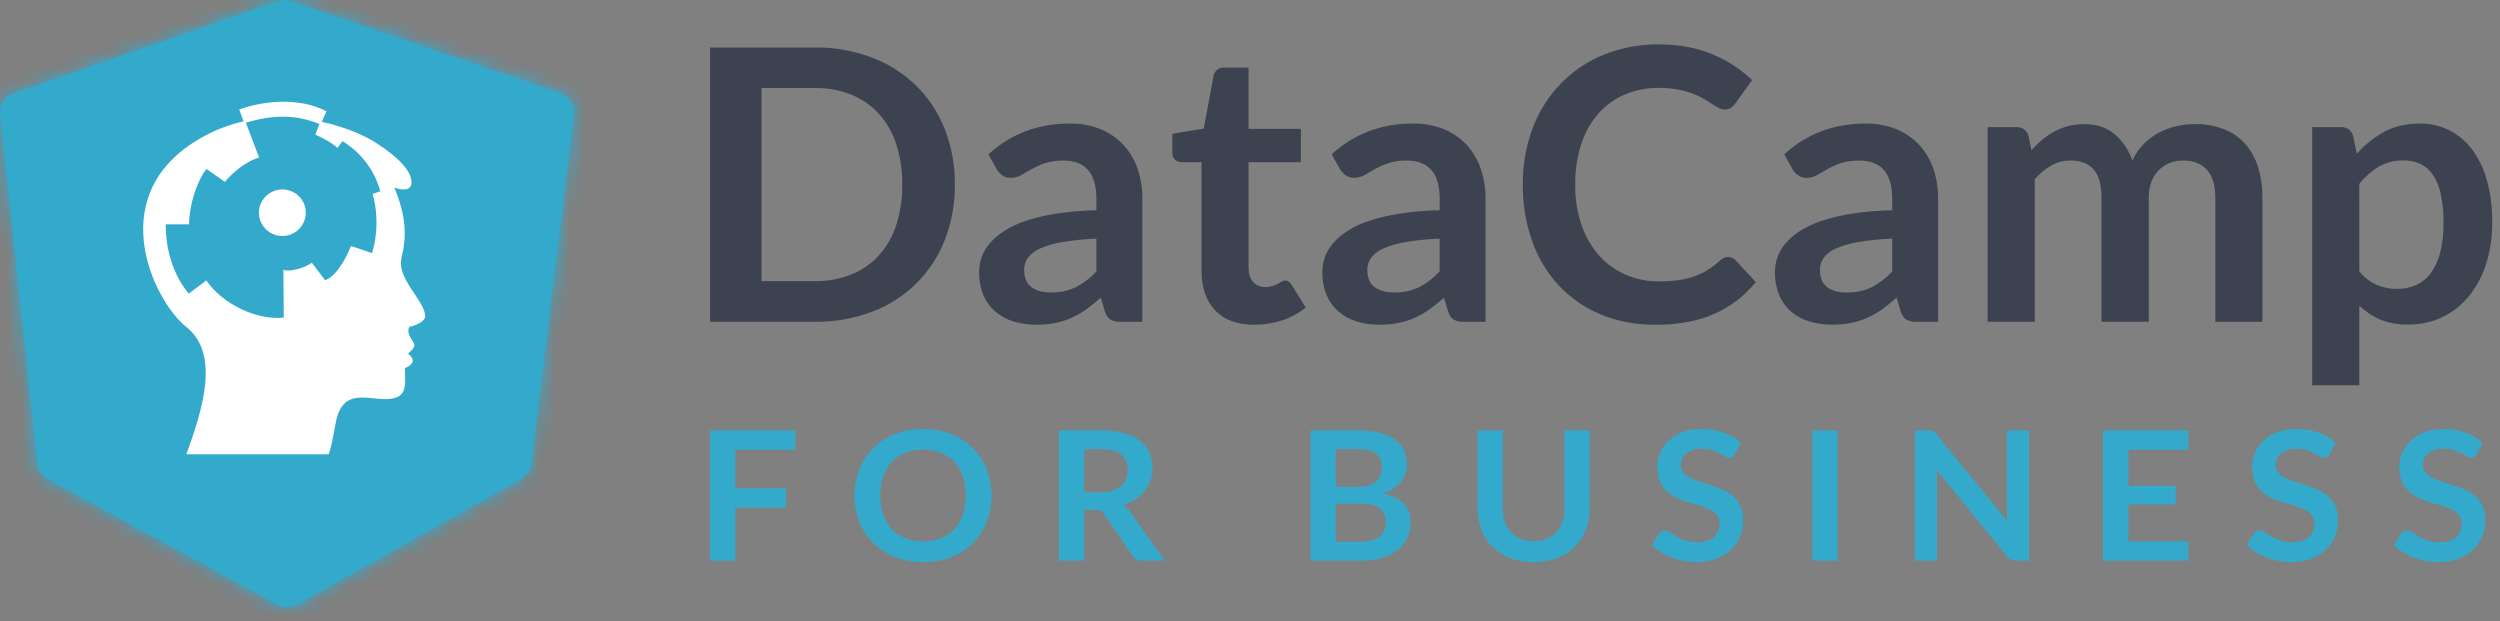 <svg xmlns="http://www.w3.org/2000/svg" xmlns:xlink="http://www.w3.org/1999/xlink" width="169" height="42" viewBox="0 0 169 42">
  <rect x="0" y="0" width="169" height="42" fill="#808080" stroke="none"/>
  <defs>
    <path id="path-1" d="M19.408,41.05 C19.186,41.05 18.968,40.994 18.772,40.889 L3.205,32.383 C2.828,32.175 2.576,31.798 2.532,31.372 L0.007,7.698 C-0.058,7.091 0.305,6.522 0.883,6.321 L18.777,0.075 C19.057,-0.022 19.362,-0.022 19.642,0.075 L37.925,6.316 C38.511,6.522 38.875,7.104 38.801,7.717 L35.898,31.392 C35.848,31.806 35.603,32.171 35.238,32.376 L20.056,40.882 C19.86,40.992 19.636,41.05 19.409,41.05 L19.408,41.05 Z"/>
  </defs>
  <g id="Logos" fill="none" fill-rule="evenodd" stroke="none" stroke-width="1">
    <g id="Regular" transform="translate(-27 -30)">
      <g id="datacamp-for-business/regular" transform="translate(27 30)">
        <g id="Group-2">
          <path id="Shape" fill="#3D4251" d="M64.549,12.479 C64.563,13.759 64.332,15.029 63.866,16.222 C63.002,18.458 61.22,20.22 58.968,21.068 C57.734,21.534 56.423,21.766 55.102,21.75 L48,21.75 L48,3.211 L55.1,3.211 C56.422,3.194 57.733,3.427 58.967,3.898 C60.08,4.324 61.094,4.972 61.947,5.803 C62.784,6.637 63.437,7.636 63.867,8.734 C64.333,9.929 64.564,11.199 64.549,12.479 L64.549,12.479 Z M60.991,12.479 C61.005,11.551 60.868,10.627 60.586,9.742 C60.343,8.984 59.944,8.286 59.413,7.691 C58.899,7.129 58.265,6.688 57.557,6.401 C56.777,6.092 55.943,5.939 55.103,5.951 L51.481,5.951 L51.481,19.003 L55.103,19.003 C55.943,19.016 56.777,18.864 57.557,18.553 C58.265,18.267 58.899,17.827 59.414,17.265 C59.945,16.671 60.345,15.972 60.587,15.214 C60.868,14.331 61.006,13.406 60.992,12.48 L60.991,12.479 Z M66.823,10.428 C68.345,9.044 70.174,8.351 72.313,8.351 C73.025,8.339 73.729,8.468 74.39,8.728 C74.975,8.965 75.502,9.325 75.936,9.783 C76.366,10.248 76.693,10.796 76.896,11.393 C77.121,12.054 77.231,12.747 77.225,13.444 L77.225,21.752 L75.78,21.752 C75.54,21.765 75.301,21.719 75.084,21.617 C74.921,21.527 74.792,21.344 74.697,21.071 L74.414,20.122 C74.103,20.402 73.776,20.666 73.435,20.911 C73.124,21.131 72.791,21.324 72.442,21.48 C72.088,21.637 71.718,21.755 71.339,21.832 C70.912,21.915 70.477,21.955 70.042,21.949 C69.518,21.955 68.995,21.878 68.495,21.725 C68.044,21.588 67.628,21.359 67.271,21.052 C66.922,20.746 66.649,20.365 66.471,19.937 C66.273,19.444 66.177,18.917 66.188,18.386 C66.188,18.049 66.245,17.713 66.356,17.393 C66.477,17.05 66.663,16.73 66.904,16.455 C67.19,16.127 67.521,15.843 67.889,15.61 C68.353,15.317 68.855,15.083 69.378,14.917 C70.049,14.702 70.736,14.541 71.434,14.438 C72.322,14.305 73.218,14.23 74.116,14.214 L74.116,13.445 C74.116,12.564 73.927,11.913 73.549,11.489 C73.172,11.067 72.626,10.855 71.912,10.855 C71.479,10.844 71.045,10.904 70.63,11.035 C70.319,11.141 70.019,11.276 69.734,11.438 C69.476,11.587 69.24,11.722 69.026,11.842 C68.811,11.965 68.567,12.026 68.319,12.022 C68.116,12.028 67.916,11.967 67.752,11.848 C67.603,11.739 67.475,11.603 67.378,11.445 L66.821,10.43 L66.823,10.428 Z M74.118,16.131 C73.341,16.159 72.565,16.237 71.798,16.366 C71.278,16.448 70.772,16.598 70.29,16.808 C69.968,16.943 69.688,17.16 69.477,17.437 C69.317,17.667 69.232,17.941 69.232,18.22 C69.232,18.776 69.397,19.174 69.728,19.412 C70.058,19.651 70.491,19.771 71.024,19.771 C71.609,19.787 72.19,19.664 72.718,19.419 C73.245,19.149 73.718,18.787 74.117,18.351 L74.117,16.132 L74.118,16.131 Z M84.796,21.952 C83.644,21.952 82.762,21.631 82.148,20.985 C81.534,20.34 81.226,19.449 81.226,18.313 L81.226,10.964 L79.869,10.964 C79.707,10.966 79.55,10.907 79.43,10.796 C79.302,10.663 79.236,10.481 79.25,10.297 L79.25,9.045 L81.373,8.693 L82.042,5.103 C82.076,4.948 82.163,4.806 82.288,4.706 C82.422,4.607 82.586,4.558 82.752,4.567 L84.403,4.567 L84.403,8.712 L87.94,8.712 L87.94,10.964 L84.403,10.964 L84.403,18.09 C84.403,18.499 84.504,18.821 84.706,19.052 C84.914,19.286 85.217,19.416 85.532,19.403 C85.699,19.408 85.868,19.384 86.027,19.333 C86.149,19.292 86.266,19.243 86.381,19.184 C86.479,19.133 86.567,19.084 86.645,19.037 C86.716,18.991 86.797,18.967 86.881,18.967 C86.965,18.962 87.049,18.987 87.116,19.037 C87.19,19.098 87.256,19.169 87.31,19.248 L88.264,20.786 C87.792,21.175 87.25,21.471 86.667,21.658 C86.064,21.854 85.432,21.955 84.798,21.952 L84.796,21.952 Z M90.022,10.428 C91.544,9.044 93.373,8.351 95.512,8.351 C96.224,8.339 96.927,8.468 97.588,8.728 C98.174,8.965 98.701,9.325 99.135,9.783 C99.564,10.248 99.892,10.796 100.094,11.393 C100.32,12.054 100.43,12.747 100.423,13.444 L100.423,21.752 L98.979,21.752 C98.74,21.765 98.501,21.719 98.284,21.617 C98.12,21.527 97.991,21.344 97.897,21.071 L97.614,20.122 C97.303,20.402 96.976,20.666 96.635,20.911 C96.324,21.131 95.991,21.324 95.642,21.48 C95.288,21.637 94.919,21.755 94.54,21.832 C94.113,21.915 93.678,21.955 93.243,21.949 C92.719,21.955 92.196,21.878 91.697,21.725 C91.245,21.588 90.829,21.359 90.472,21.052 C90.124,20.746 89.85,20.365 89.673,19.937 C89.475,19.444 89.379,18.917 89.39,18.386 C89.39,18.049 89.447,17.713 89.558,17.393 C89.681,17.05 89.866,16.73 90.106,16.455 C90.392,16.127 90.724,15.843 91.092,15.61 C91.556,15.317 92.057,15.084 92.581,14.917 C93.252,14.702 93.939,14.541 94.637,14.438 C95.527,14.304 96.423,14.228 97.321,14.211 L97.321,13.442 C97.321,12.562 97.133,11.911 96.755,11.487 C96.377,11.065 95.83,10.853 95.118,10.853 C94.683,10.841 94.249,10.902 93.835,11.033 C93.524,11.139 93.224,11.274 92.939,11.436 C92.681,11.585 92.445,11.72 92.232,11.839 C92.016,11.96 91.772,12.023 91.524,12.019 C91.321,12.025 91.121,11.964 90.957,11.845 C90.807,11.735 90.68,11.6 90.583,11.442 L90.024,10.43 L90.022,10.428 Z M97.32,16.133 C96.541,16.16 95.765,16.238 94.999,16.367 C94.479,16.451 93.972,16.599 93.491,16.809 C93.169,16.944 92.889,17.161 92.678,17.439 C92.517,17.668 92.431,17.941 92.433,18.22 C92.433,18.775 92.597,19.173 92.929,19.412 C93.259,19.651 93.692,19.772 94.226,19.772 C94.811,19.786 95.391,19.665 95.921,19.42 C96.446,19.147 96.919,18.785 97.32,18.35 L97.32,16.132 L97.32,16.133 Z M116.824,17.376 C117.014,17.376 117.196,17.455 117.326,17.594 L118.693,19.068 C117.946,19.993 116.991,20.726 115.903,21.209 C114.801,21.705 113.476,21.954 111.926,21.954 C110.543,21.954 109.298,21.718 108.194,21.25 C107.122,20.802 106.156,20.133 105.364,19.286 C104.565,18.419 103.954,17.399 103.568,16.286 C103.141,15.062 102.929,13.774 102.943,12.479 C102.926,11.173 103.154,9.876 103.613,8.653 C104.031,7.538 104.673,6.52 105.499,5.66 C106.319,4.817 107.307,4.15 108.401,3.704 C109.587,3.226 110.858,2.987 112.14,3.001 C113.496,3.001 114.701,3.224 115.754,3.667 C116.753,4.076 117.667,4.67 118.445,5.416 L117.285,7.017 C117.214,7.122 117.125,7.213 117.021,7.285 C116.89,7.37 116.735,7.411 116.577,7.403 C116.438,7.399 116.299,7.362 116.177,7.293 C116.038,7.221 115.889,7.131 115.726,7.024 C115.562,6.918 115.374,6.801 115.158,6.673 C114.921,6.533 114.67,6.416 114.411,6.321 C114.09,6.205 113.761,6.115 113.425,6.052 C112.997,5.974 112.563,5.938 112.128,5.943 C111.343,5.935 110.566,6.085 109.843,6.387 C109.159,6.675 108.549,7.114 108.058,7.667 C107.537,8.267 107.141,8.964 106.898,9.719 C106.61,10.61 106.47,11.543 106.485,12.482 C106.469,13.427 106.619,14.368 106.93,15.262 C107.191,16.018 107.6,16.714 108.134,17.313 C108.633,17.86 109.243,18.292 109.926,18.581 C110.626,18.878 111.382,19.029 112.143,19.023 C112.572,19.025 113,18.998 113.425,18.945 C113.785,18.899 114.141,18.818 114.485,18.701 C114.805,18.592 115.112,18.448 115.402,18.273 C115.706,18.085 115.993,17.867 116.258,17.625 C116.339,17.551 116.429,17.489 116.528,17.44 C116.618,17.395 116.719,17.372 116.821,17.372 L116.824,17.376 Z M120.618,10.428 C122.14,9.044 123.969,8.351 126.109,8.351 C126.818,8.339 127.523,8.468 128.183,8.728 C128.769,8.965 129.296,9.325 129.73,9.783 C130.16,10.248 130.487,10.796 130.69,11.393 C130.915,12.054 131.026,12.747 131.018,13.444 L131.018,21.752 L129.575,21.752 C129.335,21.765 129.097,21.719 128.88,21.617 C128.716,21.527 128.587,21.344 128.493,21.071 L128.21,20.122 C127.899,20.402 127.571,20.666 127.23,20.911 C126.919,21.131 126.587,21.324 126.238,21.48 C125.884,21.637 125.515,21.755 125.136,21.832 C124.709,21.915 124.273,21.955 123.838,21.949 C123.314,21.955 122.792,21.878 122.292,21.725 C121.842,21.588 121.424,21.359 121.068,21.052 C120.718,20.746 120.446,20.365 120.268,19.937 C120.072,19.444 119.974,18.917 119.986,18.386 C119.986,18.049 120.043,17.713 120.154,17.393 C120.275,17.05 120.461,16.73 120.702,16.455 C120.988,16.127 121.32,15.843 121.687,15.61 C122.152,15.317 122.653,15.084 123.176,14.917 C123.847,14.702 124.534,14.541 125.233,14.438 C126.121,14.305 127.017,14.23 127.914,14.214 L127.914,13.445 C127.914,12.564 127.726,11.913 127.347,11.489 C126.969,11.067 126.423,10.855 125.711,10.855 C125.276,10.844 124.842,10.904 124.428,11.035 C124.117,11.141 123.817,11.276 123.531,11.438 C123.274,11.587 123.038,11.722 122.824,11.842 C122.608,11.965 122.365,12.026 122.117,12.022 C121.912,12.028 121.713,11.967 121.549,11.848 C121.399,11.739 121.272,11.603 121.175,11.445 L120.616,10.43 L120.618,10.428 Z M127.913,16.131 C127.135,16.159 126.36,16.237 125.592,16.366 C125.073,16.451 124.566,16.6 124.084,16.811 C123.763,16.946 123.482,17.163 123.272,17.441 C123.112,17.671 123.026,17.943 123.028,18.223 C123.028,18.779 123.193,19.176 123.524,19.415 C123.855,19.654 124.287,19.773 124.821,19.773 C125.406,19.788 125.986,19.667 126.514,19.421 C127.041,19.149 127.515,18.787 127.913,18.35 L127.913,16.131 L127.913,16.131 Z M134.364,21.751 L134.364,8.594 L136.311,8.594 C136.686,8.568 137.027,8.81 137.123,9.172 L137.329,10.146 C137.556,9.896 137.8,9.661 138.057,9.442 C138.308,9.231 138.581,9.047 138.871,8.891 C139.165,8.736 139.476,8.613 139.798,8.526 C140.153,8.433 140.52,8.387 140.887,8.391 C141.721,8.391 142.406,8.616 142.943,9.064 C143.499,9.541 143.916,10.16 144.148,10.853 C144.339,10.437 144.601,10.059 144.922,9.73 C145.22,9.427 145.563,9.17 145.939,8.969 C146.31,8.77 146.708,8.624 147.117,8.531 C147.53,8.438 147.952,8.392 148.375,8.391 C149.038,8.379 149.699,8.492 150.323,8.725 C150.868,8.933 151.358,9.267 151.752,9.698 C152.153,10.152 152.456,10.686 152.636,11.263 C152.847,11.947 152.949,12.658 152.938,13.373 L152.938,21.752 L149.756,21.752 L149.756,13.378 C149.756,12.54 149.57,11.91 149.199,11.488 C148.831,11.064 148.289,10.853 147.577,10.853 C147.266,10.849 146.957,10.906 146.669,11.019 C146.392,11.128 146.143,11.291 145.932,11.5 C145.713,11.724 145.544,11.993 145.436,12.288 C145.311,12.637 145.251,13.006 145.256,13.378 L145.256,21.751 L142.061,21.751 L142.061,13.378 C142.061,12.497 141.882,11.856 141.526,11.455 C141.169,11.052 140.647,10.851 139.96,10.851 C139.505,10.849 139.057,10.966 138.663,11.191 C138.241,11.437 137.864,11.75 137.548,12.12 L137.548,21.75 L134.365,21.75 L134.364,21.751 Z M159.322,10.391 C159.845,9.797 160.47,9.299 161.164,8.917 C161.852,8.54 162.659,8.352 163.588,8.352 C164.273,8.344 164.952,8.5 165.566,8.802 C166.176,9.111 166.705,9.555 167.113,10.103 C167.579,10.733 167.919,11.447 168.119,12.204 C168.368,13.139 168.487,14.102 168.472,15.07 C168.481,15.994 168.346,16.915 168.073,17.799 C167.832,18.589 167.445,19.329 166.933,19.978 C166.45,20.583 165.839,21.077 165.141,21.42 C164.409,21.774 163.603,21.952 162.789,21.94 C162.141,21.956 161.497,21.842 160.894,21.599 C160.372,21.374 159.896,21.057 159.489,20.661 L159.489,26.045 L156.306,26.045 L156.306,8.595 L158.253,8.595 C158.627,8.568 158.968,8.81 159.065,9.172 L159.322,10.391 L159.322,10.391 Z M159.489,18.337 C159.801,18.736 160.205,19.052 160.669,19.26 C161.107,19.443 161.578,19.534 162.054,19.53 C162.501,19.536 162.944,19.444 163.351,19.26 C163.744,19.075 164.084,18.792 164.337,18.44 C164.632,18.019 164.845,17.548 164.963,17.049 C165.119,16.4 165.192,15.735 165.182,15.069 C165.194,14.412 165.131,13.756 164.996,13.113 C164.901,12.65 164.719,12.209 164.461,11.812 C164.251,11.498 163.959,11.246 163.618,11.083 C163.263,10.922 162.878,10.842 162.489,10.848 C161.898,10.83 161.314,10.974 160.8,11.265 C160.297,11.576 159.851,11.973 159.485,12.437 L159.49,18.337 L159.489,18.337 Z"/>
          <path id="FORBUSINESS" fill="#3AC" fill-rule="nonzero" d="M53.765,29.097 L53.765,30.401 L49.713,30.401 L49.713,33.007 L53.133,33.007 L53.133,34.316 L49.713,34.316 L49.713,37.903 L48,37.903 L48,29.097 L53.765,29.097 Z M67.031,33.5 C67.031,34.145 66.92,34.743 66.696,35.293 C66.473,35.843 66.159,36.319 65.755,36.721 C65.35,37.123 64.863,37.437 64.294,37.662 C63.726,37.887 63.096,38 62.405,38 C61.713,38 61.082,37.887 60.511,37.662 C59.94,37.437 59.452,37.123 59.045,36.721 C58.638,36.319 58.323,35.843 58.1,35.293 C57.877,34.743 57.765,34.145 57.765,33.5 C57.765,32.855 57.877,32.257 58.1,31.707 C58.323,31.157 58.638,30.681 59.045,30.279 C59.452,29.877 59.94,29.563 60.511,29.338 C61.082,29.113 61.713,29 62.405,29 C63.096,29 63.726,29.114 64.294,29.341 C64.863,29.568 65.35,29.882 65.755,30.282 C66.159,30.682 66.473,31.157 66.696,31.707 C66.92,32.257 67.031,32.855 67.031,33.5 Z M65.287,33.5 C65.287,33.017 65.221,32.584 65.088,32.2 C64.955,31.816 64.764,31.491 64.516,31.223 C64.267,30.955 63.965,30.75 63.609,30.608 C63.253,30.465 62.851,30.394 62.405,30.394 C61.958,30.394 61.555,30.465 61.197,30.608 C60.839,30.75 60.535,30.955 60.284,31.223 C60.033,31.491 59.84,31.816 59.706,32.2 C59.571,32.584 59.503,33.017 59.503,33.5 C59.503,33.983 59.571,34.416 59.706,34.8 C59.84,35.184 60.033,35.508 60.284,35.774 C60.535,36.04 60.839,36.244 61.197,36.386 C61.555,36.528 61.958,36.599 62.405,36.599 C62.851,36.599 63.253,36.528 63.609,36.386 C63.965,36.244 64.267,36.04 64.516,35.774 C64.764,35.508 64.955,35.184 65.088,34.8 C65.221,34.416 65.287,33.983 65.287,33.5 Z M73.295,34.462 L73.295,37.903 L71.594,37.903 L71.594,29.097 L74.382,29.097 C75.006,29.097 75.54,29.159 75.984,29.283 C76.429,29.407 76.793,29.581 77.078,29.804 C77.362,30.027 77.571,30.294 77.704,30.605 C77.836,30.915 77.903,31.257 77.903,31.631 C77.903,31.927 77.857,32.207 77.767,32.471 C77.676,32.735 77.545,32.974 77.375,33.189 C77.204,33.405 76.993,33.593 76.743,33.756 C76.492,33.918 76.207,34.048 75.886,34.145 C76.101,34.263 76.287,34.432 76.442,34.651 L78.731,37.903 L77.201,37.903 C77.054,37.903 76.928,37.874 76.825,37.817 C76.722,37.76 76.634,37.679 76.563,37.574 L74.641,34.754 C74.569,34.649 74.49,34.574 74.404,34.529 C74.318,34.484 74.19,34.462 74.022,34.462 L73.295,34.462 Z M73.295,33.287 L74.357,33.287 C74.677,33.287 74.956,33.248 75.194,33.171 C75.432,33.094 75.628,32.987 75.782,32.851 C75.936,32.715 76.051,32.554 76.126,32.367 C76.202,32.181 76.24,31.976 76.24,31.752 C76.24,31.306 76.087,30.963 75.782,30.723 C75.476,30.484 75.01,30.364 74.382,30.364 L73.295,30.364 L73.295,33.287 Z M88.59,37.903 L88.59,29.097 L91.744,29.097 C92.342,29.097 92.853,29.152 93.277,29.262 C93.7,29.371 94.048,29.528 94.32,29.731 C94.591,29.934 94.79,30.179 94.917,30.468 C95.043,30.756 95.107,31.081 95.107,31.442 C95.107,31.649 95.075,31.847 95.012,32.036 C94.949,32.224 94.851,32.401 94.718,32.565 C94.585,32.73 94.417,32.879 94.212,33.013 C94.008,33.147 93.764,33.26 93.482,33.354 C94.738,33.626 95.366,34.279 95.366,35.315 C95.366,35.688 95.292,36.033 95.144,36.35 C94.997,36.666 94.782,36.939 94.5,37.169 C94.217,37.398 93.87,37.578 93.457,37.708 C93.044,37.838 92.572,37.903 92.041,37.903 L88.59,37.903 Z M90.29,34.042 L90.29,36.624 L92.016,36.624 C92.332,36.624 92.596,36.587 92.809,36.514 C93.022,36.441 93.192,36.344 93.321,36.222 C93.449,36.1 93.542,35.958 93.599,35.796 C93.656,35.633 93.684,35.461 93.684,35.278 C93.684,35.087 93.653,34.916 93.59,34.764 C93.526,34.611 93.427,34.481 93.292,34.374 C93.158,34.266 92.985,34.184 92.774,34.127 C92.563,34.07 92.308,34.042 92.009,34.042 L90.29,34.042 Z M90.29,32.909 L91.649,32.909 C92.226,32.909 92.665,32.808 92.964,32.605 C93.263,32.402 93.413,32.079 93.413,31.637 C93.413,31.178 93.278,30.851 93.008,30.656 C92.738,30.461 92.317,30.364 91.744,30.364 L90.29,30.364 L90.29,32.909 Z M103.671,36.581 C103.999,36.581 104.293,36.528 104.552,36.423 C104.811,36.317 105.031,36.169 105.21,35.978 C105.389,35.788 105.526,35.556 105.621,35.284 C105.715,35.012 105.763,34.708 105.763,34.371 L105.763,29.097 L107.463,29.097 L107.463,34.371 C107.463,34.894 107.376,35.379 107.201,35.823 C107.026,36.268 106.774,36.651 106.445,36.974 C106.117,37.297 105.719,37.548 105.251,37.729 C104.783,37.91 104.256,38 103.671,38 C103.085,38 102.558,37.91 102.09,37.729 C101.623,37.548 101.225,37.297 100.899,36.974 C100.572,36.651 100.322,36.268 100.147,35.823 C99.972,35.379 99.884,34.894 99.884,34.371 L99.884,29.097 L101.585,29.097 L101.585,34.365 C101.585,34.702 101.632,35.006 101.727,35.278 C101.822,35.55 101.958,35.782 102.135,35.975 C102.312,36.168 102.53,36.317 102.789,36.423 C103.048,36.528 103.342,36.581 103.671,36.581 Z M117.26,30.699 C117.213,30.788 117.16,30.851 117.099,30.888 C117.037,30.924 116.965,30.942 116.88,30.942 C116.796,30.942 116.701,30.911 116.596,30.848 C116.491,30.785 116.366,30.715 116.223,30.638 C116.08,30.561 115.912,30.491 115.721,30.428 C115.529,30.365 115.302,30.334 115.041,30.334 C114.805,30.334 114.6,30.361 114.425,30.416 C114.25,30.471 114.102,30.547 113.982,30.644 C113.862,30.742 113.773,30.858 113.714,30.994 C113.655,31.13 113.625,31.279 113.625,31.442 C113.625,31.649 113.685,31.821 113.805,31.959 C113.925,32.097 114.085,32.215 114.283,32.313 C114.481,32.41 114.706,32.497 114.959,32.574 C115.212,32.652 115.47,32.734 115.733,32.821 C115.997,32.908 116.255,33.01 116.508,33.126 C116.76,33.241 116.986,33.387 117.184,33.564 C117.382,33.741 117.541,33.957 117.661,34.212 C117.781,34.468 117.841,34.779 117.841,35.144 C117.841,35.542 117.771,35.914 117.629,36.262 C117.488,36.609 117.282,36.911 117.01,37.169 C116.738,37.427 116.406,37.63 116.015,37.778 C115.623,37.926 115.174,38 114.668,38 C114.377,38 114.091,37.973 113.809,37.918 C113.526,37.863 113.255,37.785 112.996,37.683 C112.737,37.582 112.495,37.46 112.269,37.318 C112.044,37.176 111.843,37.018 111.666,36.843 L112.159,36.058 C112.205,36.001 112.261,35.953 112.326,35.914 C112.392,35.876 112.464,35.857 112.544,35.857 C112.65,35.857 112.763,35.898 112.886,35.981 C113.008,36.065 113.152,36.157 113.319,36.258 C113.485,36.36 113.681,36.452 113.906,36.536 C114.132,36.619 114.403,36.66 114.719,36.66 C115.203,36.66 115.578,36.55 115.844,36.328 C116.109,36.107 116.242,35.79 116.242,35.376 C116.242,35.144 116.182,34.955 116.062,34.809 C115.942,34.663 115.783,34.54 115.585,34.441 C115.387,34.341 115.161,34.257 114.908,34.188 C114.656,34.119 114.398,34.044 114.137,33.963 C113.876,33.882 113.619,33.784 113.366,33.671 C113.113,33.557 112.888,33.409 112.69,33.226 C112.492,33.043 112.333,32.815 112.212,32.541 C112.092,32.267 112.032,31.929 112.032,31.527 C112.032,31.206 112.099,30.894 112.231,30.589 C112.364,30.285 112.558,30.015 112.813,29.779 C113.068,29.544 113.381,29.355 113.752,29.213 C114.122,29.071 114.546,29 115.022,29 C115.562,29 116.059,29.081 116.514,29.244 C116.969,29.406 117.357,29.633 117.677,29.926 L117.26,30.699 Z M124.225,37.903 L122.518,37.903 L122.518,29.097 L124.225,29.097 L124.225,37.903 Z M130.336,29.097 C130.412,29.097 130.475,29.1 130.526,29.107 C130.576,29.113 130.622,29.125 130.662,29.143 C130.702,29.161 130.741,29.188 130.779,29.222 C130.816,29.257 130.859,29.302 130.905,29.359 L135.703,35.248 C135.686,35.106 135.674,34.967 135.668,34.831 C135.661,34.695 135.658,34.568 135.658,34.45 L135.658,29.097 L137.156,29.097 L137.156,37.903 L136.278,37.903 C136.143,37.903 136.031,37.882 135.943,37.842 C135.854,37.801 135.768,37.728 135.684,37.622 L130.905,31.758 C130.918,31.888 130.927,32.017 130.933,32.145 C130.94,32.273 130.943,32.39 130.943,32.495 L130.943,37.903 L129.445,37.903 L129.445,29.097 L130.336,29.097 Z M147.933,29.097 L147.933,30.401 L143.881,30.401 L143.881,32.842 L147.073,32.842 L147.073,34.103 L143.881,34.103 L143.881,36.593 L147.933,36.593 L147.933,37.903 L142.168,37.903 L142.168,29.097 L147.933,29.097 Z M157.47,30.699 C157.424,30.788 157.37,30.851 157.309,30.888 C157.248,30.924 157.175,30.942 157.091,30.942 C157.007,30.942 156.912,30.911 156.806,30.848 C156.701,30.785 156.577,30.715 156.434,30.638 C156.29,30.561 156.123,30.491 155.931,30.428 C155.739,30.365 155.513,30.334 155.252,30.334 C155.016,30.334 154.81,30.361 154.635,30.416 C154.46,30.471 154.313,30.547 154.193,30.644 C154.073,30.742 153.983,30.858 153.924,30.994 C153.865,31.13 153.836,31.279 153.836,31.442 C153.836,31.649 153.896,31.821 154.016,31.959 C154.136,32.097 154.295,32.215 154.493,32.313 C154.691,32.41 154.917,32.497 155.169,32.574 C155.422,32.652 155.68,32.734 155.944,32.821 C156.207,32.908 156.465,33.01 156.718,33.126 C156.971,33.241 157.196,33.387 157.394,33.564 C157.592,33.741 157.751,33.957 157.872,34.212 C157.992,34.468 158.052,34.779 158.052,35.144 C158.052,35.542 157.981,35.914 157.84,36.262 C157.699,36.609 157.492,36.911 157.22,37.169 C156.949,37.427 156.617,37.63 156.225,37.778 C155.833,37.926 155.384,38 154.879,38 C154.588,38 154.301,37.973 154.019,37.918 C153.737,37.863 153.466,37.785 153.207,37.683 C152.948,37.582 152.705,37.46 152.48,37.318 C152.254,37.176 152.053,37.018 151.876,36.843 L152.369,36.058 C152.416,36.001 152.471,35.953 152.537,35.914 C152.602,35.876 152.675,35.857 152.755,35.857 C152.86,35.857 152.974,35.898 153.096,35.981 C153.218,36.065 153.363,36.157 153.529,36.258 C153.696,36.36 153.891,36.452 154.117,36.536 C154.342,36.619 154.613,36.66 154.929,36.66 C155.414,36.66 155.789,36.55 156.054,36.328 C156.32,36.107 156.452,35.79 156.452,35.376 C156.452,35.144 156.392,34.955 156.272,34.809 C156.152,34.663 155.993,34.54 155.795,34.441 C155.597,34.341 155.372,34.257 155.119,34.188 C154.866,34.119 154.609,34.044 154.348,33.963 C154.086,33.882 153.829,33.784 153.576,33.671 C153.324,33.557 153.098,33.409 152.9,33.226 C152.702,33.043 152.543,32.815 152.423,32.541 C152.303,32.267 152.243,31.929 152.243,31.527 C152.243,31.206 152.309,30.894 152.442,30.589 C152.575,30.285 152.768,30.015 153.023,29.779 C153.278,29.544 153.591,29.355 153.962,29.213 C154.333,29.071 154.756,29 155.233,29 C155.772,29 156.269,29.081 156.724,29.244 C157.179,29.406 157.567,29.633 157.887,29.926 L157.47,30.699 Z M167.418,30.699 C167.372,30.788 167.318,30.851 167.257,30.888 C167.196,30.924 167.124,30.942 167.039,30.942 C166.955,30.942 166.86,30.911 166.755,30.848 C166.649,30.785 166.525,30.715 166.382,30.638 C166.239,30.561 166.071,30.491 165.879,30.428 C165.688,30.365 165.461,30.334 165.2,30.334 C164.964,30.334 164.758,30.361 164.584,30.416 C164.409,30.471 164.261,30.547 164.141,30.644 C164.021,30.742 163.931,30.858 163.872,30.994 C163.813,31.13 163.784,31.279 163.784,31.442 C163.784,31.649 163.844,31.821 163.964,31.959 C164.084,32.097 164.243,32.215 164.441,32.313 C164.639,32.41 164.865,32.497 165.118,32.574 C165.371,32.652 165.629,32.734 165.892,32.821 C166.155,32.908 166.413,33.01 166.666,33.126 C166.919,33.241 167.145,33.387 167.343,33.564 C167.541,33.741 167.7,33.957 167.82,34.212 C167.94,34.468 168,34.779 168,35.144 C168,35.542 167.929,35.914 167.788,36.262 C167.647,36.609 167.441,36.911 167.169,37.169 C166.897,37.427 166.565,37.63 166.173,37.778 C165.781,37.926 165.333,38 164.827,38 C164.536,38 164.25,37.973 163.967,37.918 C163.685,37.863 163.414,37.785 163.155,37.683 C162.896,37.582 162.654,37.46 162.428,37.318 C162.203,37.176 162.001,37.018 161.824,36.843 L162.318,36.058 C162.364,36.001 162.42,35.953 162.485,35.914 C162.55,35.876 162.623,35.857 162.703,35.857 C162.808,35.857 162.922,35.898 163.044,35.981 C163.167,36.065 163.311,36.157 163.477,36.258 C163.644,36.36 163.84,36.452 164.065,36.536 C164.291,36.619 164.561,36.66 164.877,36.66 C165.362,36.66 165.737,36.55 166.003,36.328 C166.268,36.107 166.401,35.79 166.401,35.376 C166.401,35.144 166.341,34.955 166.221,34.809 C166.101,34.663 165.941,34.54 165.743,34.441 C165.545,34.341 165.32,34.257 165.067,34.188 C164.814,34.119 164.557,34.044 164.296,33.963 C164.035,33.882 163.778,33.784 163.525,33.671 C163.272,33.557 163.047,33.409 162.848,33.226 C162.65,33.043 162.491,32.815 162.371,32.541 C162.251,32.267 162.191,31.929 162.191,31.527 C162.191,31.206 162.257,30.894 162.39,30.589 C162.523,30.285 162.717,30.015 162.972,29.779 C163.227,29.544 163.54,29.355 163.91,29.213 C164.281,29.071 164.705,29 165.181,29 C165.72,29 166.218,29.081 166.673,29.244 C167.128,29.406 167.515,29.633 167.836,29.926 L167.418,30.699 Z"/>
          <g id="datacamp/icon">
            <g id="logo">
              <mask id="mask-2" fill="#fff">
                <use xlink:href="#path-1"/>
              </mask>
              <use id="Background" fill="#3AC" xlink:href="#path-1"/>
              <g id="colors/primary/-" fill="#3AC" mask="url(#mask-2)">
                <rect id="Color" width="39.472" height="41.496" x="0" y="0"/>
              </g>
              <path id="Icon" fill="#FFF" d="M27.145,17.417 L27.144,17.419 C26.789,18.87 28.786,20.37 28.743,21.425 C28.61,21.914 27.679,22.093 27.679,22.093 C27.679,22.093 27.46,22.34 27.768,22.853 C28.078,23.366 28.167,23.366 27.59,23.901 C28.035,24.281 28.035,24.594 27.37,24.893 C27.386,25.95 27.602,26.896 26.239,26.975 C24.874,27.054 23.144,26.152 22.696,28.581 C22.247,31.009 22.363,30.101 22.228,30.71 L12.595,30.71 C13.794,27.456 14.818,23.866 12.595,22.104 C10.374,20.343 6.736,12.939 13.908,9.148 C14.717,8.722 15.578,8.405 16.469,8.199 L16.168,7.406 L16.262,7.37 C16.293,7.358 19.344,6.2 21.983,7.477 L22.071,7.52 L21.753,8.232 C23.455,8.608 24.723,9.227 25.193,9.517 C26.259,10.171 27.676,11.21 27.811,12.195 C27.945,13.179 26.657,12.684 26.657,12.684 C27.457,14.595 27.501,15.963 27.145,17.417 Z M25.154,17.112 L25.155,17.113 C25.538,15.805 25.552,14.417 25.193,13.1 L25.193,13.114 L25.707,12.931 C25.325,11.516 24.409,10.301 23.147,9.542 L22.81,10.002 C22.394,9.58 21.388,9.131 21.317,9.1 L21.585,8.397 L21.562,8.379 C21.52,8.352 21.474,8.33 21.427,8.316 C19.91,7.754 18.517,7.747 16.619,8.288 L17.516,10.65 L17.498,10.65 C16.24,11.052 15.303,12.168 15.2,12.293 L13.956,11.42 C13.27,12.311 12.782,13.926 12.782,15.166 L11.197,15.166 C11.21,16.288 11.416,18.234 12.762,19.85 L13.945,18.958 C15.028,20.525 17.29,21.663 19.184,21.469 L19.156,18.209 L19.181,18.209 L19.181,18.253 C19.656,18.39 20.644,18.094 21.077,17.758 L21.977,18.941 C22.92,18.625 23.653,16.825 23.728,16.63 L25.154,17.112 Z M19.09,12.805 L19.089,12.805 C19.963,12.806 20.673,13.51 20.673,14.378 C20.673,15.017 20.286,15.592 19.694,15.835 C19.101,16.079 18.419,15.942 17.966,15.494 C17.513,15.042 17.377,14.364 17.622,13.776 C17.869,13.188 18.448,12.805 19.09,12.805 Z" mask="url(#mask-2)"/>
            </g>
          </g>
        </g>
      </g>
    </g>
  </g>
</svg>
